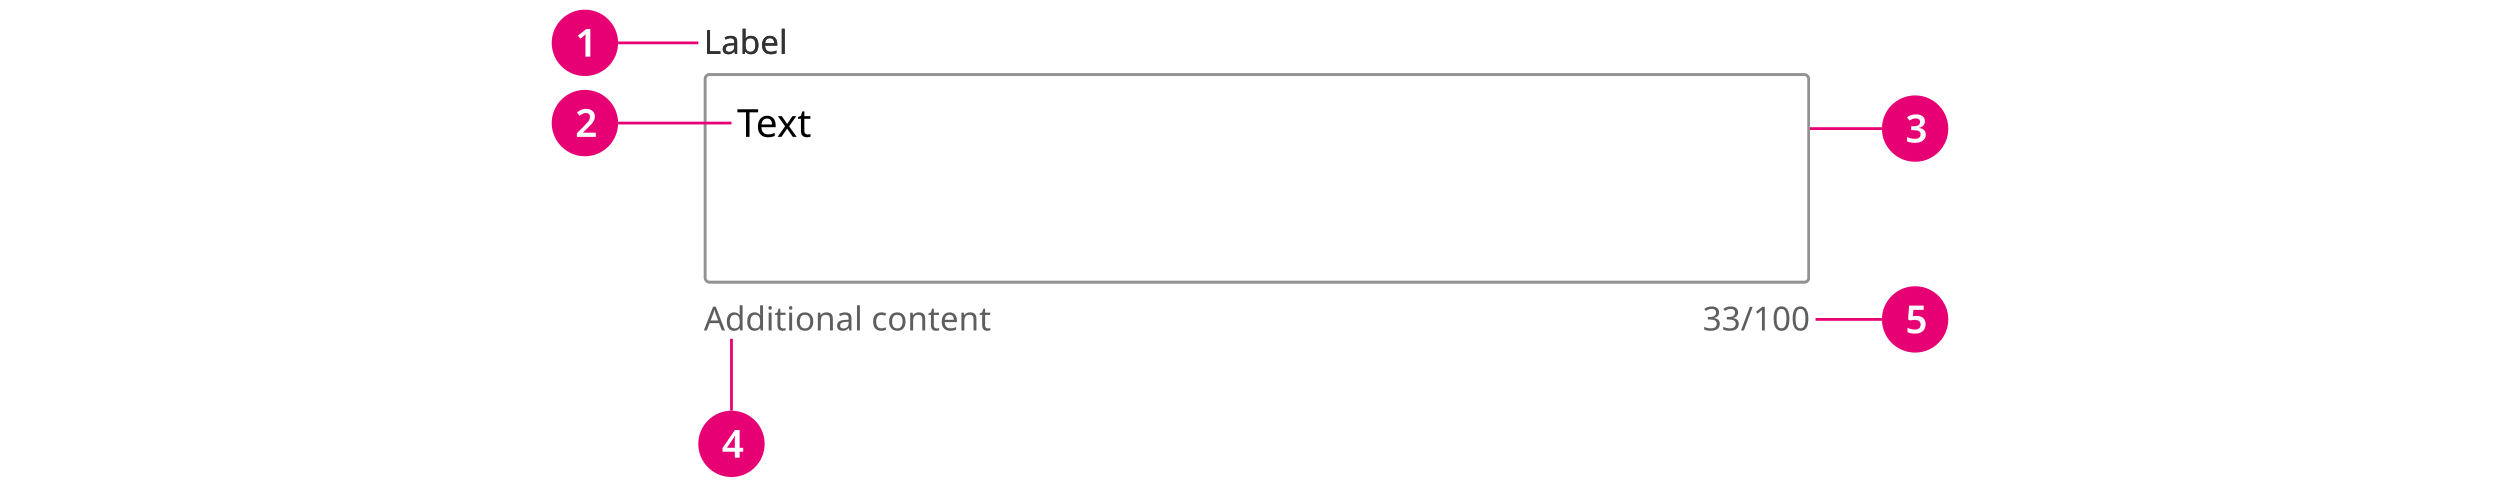 <svg width="904" height="176" viewBox="0 0 904 176" fill="none" xmlns="http://www.w3.org/2000/svg">
<rect width="904" height="176" fill="white"/>
<path d="M255.664 19.5V10.932H256.744V18.54H260.488V19.5H255.664ZM264.249 12.96C265.033 12.96 265.613 13.132 265.989 13.476C266.365 13.82 266.553 14.368 266.553 15.12V19.5H265.785L265.581 18.588H265.533C265.253 18.94 264.957 19.2 264.645 19.368C264.333 19.536 263.909 19.62 263.373 19.62C262.789 19.62 262.305 19.468 261.921 19.164C261.537 18.852 261.345 18.368 261.345 17.712C261.345 17.072 261.597 16.58 262.101 16.236C262.605 15.884 263.381 15.692 264.429 15.66L265.521 15.624V15.24C265.521 14.704 265.405 14.332 265.173 14.124C264.941 13.916 264.613 13.812 264.189 13.812C263.853 13.812 263.533 13.864 263.229 13.968C262.925 14.064 262.641 14.176 262.377 14.304L262.053 13.512C262.333 13.36 262.665 13.232 263.049 13.128C263.433 13.016 263.833 12.96 264.249 12.96ZM265.509 16.356L264.561 16.392C263.761 16.424 263.205 16.552 262.893 16.776C262.589 17 262.437 17.316 262.437 17.724C262.437 18.084 262.545 18.348 262.761 18.516C262.985 18.684 263.269 18.768 263.613 18.768C264.149 18.768 264.597 18.62 264.957 18.324C265.325 18.02 265.509 17.556 265.509 16.932V16.356ZM269.596 10.38V12.6C269.596 12.872 269.588 13.128 269.572 13.368C269.564 13.6 269.552 13.784 269.536 13.92H269.596C269.78 13.648 270.032 13.42 270.352 13.236C270.672 13.052 271.084 12.96 271.588 12.96C272.388 12.96 273.028 13.24 273.508 13.8C273.996 14.352 274.24 15.18 274.24 16.284C274.24 17.388 273.996 18.22 273.508 18.78C273.02 19.34 272.38 19.62 271.588 19.62C271.084 19.62 270.672 19.528 270.352 19.344C270.032 19.16 269.78 18.94 269.596 18.684H269.512L269.296 19.5H268.54V10.38H269.596ZM271.408 13.836C270.72 13.836 270.244 14.032 269.98 14.424C269.724 14.816 269.596 15.424 269.596 16.248V16.296C269.596 17.088 269.724 17.696 269.98 18.12C270.244 18.536 270.728 18.744 271.432 18.744C272.008 18.744 272.436 18.532 272.716 18.108C273.004 17.684 273.148 17.072 273.148 16.272C273.148 14.648 272.568 13.836 271.408 13.836ZM278.406 12.948C278.95 12.948 279.422 13.068 279.822 13.308C280.222 13.548 280.526 13.888 280.734 14.328C280.95 14.76 281.058 15.268 281.058 15.852V16.488H276.654C276.67 17.216 276.854 17.772 277.206 18.156C277.566 18.532 278.066 18.72 278.706 18.72C279.114 18.72 279.474 18.684 279.786 18.612C280.106 18.532 280.434 18.42 280.77 18.276V19.2C280.442 19.344 280.118 19.448 279.798 19.512C279.478 19.584 279.098 19.62 278.658 19.62C278.042 19.62 277.502 19.496 277.038 19.248C276.574 19 276.21 18.632 275.946 18.144C275.69 17.656 275.562 17.052 275.562 16.332C275.562 15.628 275.678 15.024 275.91 14.52C276.15 14.016 276.482 13.628 276.906 13.356C277.338 13.084 277.838 12.948 278.406 12.948ZM278.394 13.812C277.89 13.812 277.49 13.976 277.194 14.304C276.906 14.624 276.734 15.072 276.678 15.648H279.954C279.946 15.104 279.818 14.664 279.57 14.328C279.322 13.984 278.93 13.812 278.394 13.812ZM283.752 19.5H282.696V10.38H283.752V19.5Z" fill="#323232"/>
<rect x="255" y="27" width="399" height="75" rx="1.5" fill="white"/>
<path d="M271.022 49.5H269.762V40.61H266.64V39.504H274.13V40.61H271.022V49.5ZM277.383 41.856C278.018 41.856 278.568 41.996 279.035 42.276C279.502 42.556 279.856 42.953 280.099 43.466C280.351 43.97 280.477 44.563 280.477 45.244V45.986H275.339C275.358 46.835 275.572 47.484 275.983 47.932C276.403 48.371 276.986 48.59 277.733 48.59C278.209 48.59 278.629 48.548 278.993 48.464C279.366 48.371 279.749 48.24 280.141 48.072V49.15C279.758 49.318 279.38 49.439 279.007 49.514C278.634 49.598 278.19 49.64 277.677 49.64C276.958 49.64 276.328 49.495 275.787 49.206C275.246 48.917 274.821 48.487 274.513 47.918C274.214 47.349 274.065 46.644 274.065 45.804C274.065 44.983 274.2 44.278 274.471 43.69C274.751 43.102 275.138 42.649 275.633 42.332C276.137 42.015 276.72 41.856 277.383 41.856ZM277.369 42.864C276.781 42.864 276.314 43.055 275.969 43.438C275.633 43.811 275.432 44.334 275.367 45.006H279.189C279.18 44.371 279.03 43.858 278.741 43.466C278.452 43.065 277.994 42.864 277.369 42.864ZM283.892 45.664L281.302 41.996H282.702L284.634 44.824L286.552 41.996H287.938L285.348 45.664L288.078 49.5H286.678L284.634 46.504L282.562 49.5H281.176L283.892 45.664ZM292.03 48.632C292.217 48.632 292.408 48.618 292.604 48.59C292.8 48.562 292.959 48.525 293.08 48.478V49.416C292.949 49.481 292.763 49.533 292.52 49.57C292.277 49.617 292.044 49.64 291.82 49.64C291.428 49.64 291.064 49.575 290.728 49.444C290.401 49.304 290.135 49.066 289.93 48.73C289.725 48.394 289.622 47.923 289.622 47.316V42.948H288.558V42.36L289.636 41.87L290.126 40.274H290.854V41.996H293.024V42.948H290.854V47.288C290.854 47.745 290.961 48.086 291.176 48.31C291.4 48.525 291.685 48.632 292.03 48.632Z" fill="black"/>
<rect x="255" y="27" width="399" height="75" rx="1.5" stroke="#939393"/>
<path d="M621.615 112.936C621.615 113.512 621.451 113.972 621.123 114.316C620.803 114.652 620.375 114.876 619.839 114.988V115.036C620.519 115.116 621.027 115.332 621.363 115.684C621.707 116.036 621.879 116.496 621.879 117.064C621.879 117.568 621.763 118.012 621.531 118.396C621.299 118.78 620.939 119.08 620.451 119.296C619.971 119.512 619.351 119.62 618.591 119.62C618.143 119.62 617.727 119.584 617.343 119.512C616.959 119.448 616.591 119.328 616.239 119.152V118.168C616.599 118.352 616.987 118.492 617.403 118.588C617.819 118.684 618.219 118.732 618.603 118.732C619.371 118.732 619.923 118.584 620.259 118.288C620.603 117.984 620.775 117.568 620.775 117.04C620.775 116.504 620.563 116.12 620.139 115.888C619.723 115.648 619.135 115.528 618.375 115.528H617.547V114.628H618.387C619.091 114.628 619.623 114.48 619.983 114.184C620.351 113.888 620.535 113.496 620.535 113.008C620.535 112.592 620.395 112.272 620.115 112.048C619.835 111.816 619.455 111.7 618.975 111.7C618.511 111.7 618.115 111.768 617.787 111.904C617.459 112.04 617.135 112.212 616.815 112.42L616.287 111.7C616.591 111.46 616.967 111.252 617.415 111.076C617.871 110.9 618.387 110.812 618.963 110.812C619.859 110.812 620.523 111.012 620.955 111.412C621.395 111.812 621.615 112.32 621.615 112.936ZM628.482 112.936C628.482 113.512 628.318 113.972 627.99 114.316C627.67 114.652 627.242 114.876 626.706 114.988V115.036C627.386 115.116 627.894 115.332 628.23 115.684C628.574 116.036 628.746 116.496 628.746 117.064C628.746 117.568 628.63 118.012 628.398 118.396C628.166 118.78 627.806 119.08 627.318 119.296C626.838 119.512 626.218 119.62 625.458 119.62C625.01 119.62 624.594 119.584 624.21 119.512C623.826 119.448 623.458 119.328 623.106 119.152V118.168C623.466 118.352 623.854 118.492 624.27 118.588C624.686 118.684 625.086 118.732 625.47 118.732C626.238 118.732 626.79 118.584 627.126 118.288C627.47 117.984 627.642 117.568 627.642 117.04C627.642 116.504 627.43 116.12 627.006 115.888C626.59 115.648 626.002 115.528 625.242 115.528H624.414V114.628H625.254C625.958 114.628 626.49 114.48 626.85 114.184C627.218 113.888 627.402 113.496 627.402 113.008C627.402 112.592 627.262 112.272 626.982 112.048C626.702 111.816 626.322 111.7 625.842 111.7C625.378 111.7 624.982 111.768 624.654 111.904C624.326 112.04 624.002 112.212 623.682 112.42L623.154 111.7C623.458 111.46 623.834 111.252 624.282 111.076C624.738 110.9 625.254 110.812 625.83 110.812C626.726 110.812 627.39 111.012 627.822 111.412C628.262 111.812 628.482 112.32 628.482 112.936ZM633.778 110.932L630.586 119.5H629.554L632.746 110.932H633.778ZM638.158 119.5H637.126V113.512C637.126 113.168 637.13 112.892 637.138 112.684C637.146 112.476 637.158 112.26 637.174 112.036C637.046 112.164 636.926 112.272 636.814 112.36C636.71 112.448 636.582 112.56 636.43 112.696L635.518 113.44L634.966 112.732L637.282 110.932H638.158V119.5ZM647.042 115.204C647.042 116.132 646.946 116.924 646.754 117.58C646.562 118.236 646.254 118.74 645.83 119.092C645.414 119.444 644.866 119.62 644.186 119.62C643.218 119.62 642.502 119.232 642.038 118.456C641.582 117.672 641.354 116.588 641.354 115.204C641.354 114.276 641.446 113.484 641.63 112.828C641.822 112.172 642.126 111.672 642.542 111.328C642.958 110.976 643.506 110.8 644.186 110.8C645.146 110.8 645.862 111.188 646.334 111.964C646.806 112.732 647.042 113.812 647.042 115.204ZM642.41 115.204C642.41 116.38 642.542 117.26 642.806 117.844C643.078 118.428 643.538 118.72 644.186 118.72C644.826 118.72 645.282 118.432 645.554 117.856C645.834 117.272 645.974 116.388 645.974 115.204C645.974 114.036 645.834 113.16 645.554 112.576C645.282 111.992 644.826 111.7 644.186 111.7C643.538 111.7 643.078 111.992 642.806 112.576C642.542 113.16 642.41 114.036 642.41 115.204ZM653.909 115.204C653.909 116.132 653.813 116.924 653.621 117.58C653.429 118.236 653.121 118.74 652.697 119.092C652.281 119.444 651.733 119.62 651.053 119.62C650.085 119.62 649.369 119.232 648.905 118.456C648.449 117.672 648.221 116.588 648.221 115.204C648.221 114.276 648.313 113.484 648.497 112.828C648.689 112.172 648.993 111.672 649.409 111.328C649.825 110.976 650.373 110.8 651.053 110.8C652.013 110.8 652.729 111.188 653.201 111.964C653.673 112.732 653.909 113.812 653.909 115.204ZM649.277 115.204C649.277 116.38 649.409 117.26 649.673 117.844C649.945 118.428 650.405 118.72 651.053 118.72C651.693 118.72 652.149 118.432 652.421 117.856C652.701 117.272 652.841 116.388 652.841 115.204C652.841 114.036 652.701 113.16 652.421 112.576C652.149 111.992 651.693 111.7 651.053 111.7C650.405 111.7 649.945 111.992 649.673 112.576C649.409 113.16 649.277 114.036 649.277 115.204Z" fill="#5E5E5E"/>
<path d="M255.664 19.5V10.932H256.744V18.54H260.488V19.5H255.664ZM264.249 12.96C265.033 12.96 265.613 13.132 265.989 13.476C266.365 13.82 266.553 14.368 266.553 15.12V19.5H265.785L265.581 18.588H265.533C265.253 18.94 264.957 19.2 264.645 19.368C264.333 19.536 263.909 19.62 263.373 19.62C262.789 19.62 262.305 19.468 261.921 19.164C261.537 18.852 261.345 18.368 261.345 17.712C261.345 17.072 261.597 16.58 262.101 16.236C262.605 15.884 263.381 15.692 264.429 15.66L265.521 15.624V15.24C265.521 14.704 265.405 14.332 265.173 14.124C264.941 13.916 264.613 13.812 264.189 13.812C263.853 13.812 263.533 13.864 263.229 13.968C262.925 14.064 262.641 14.176 262.377 14.304L262.053 13.512C262.333 13.36 262.665 13.232 263.049 13.128C263.433 13.016 263.833 12.96 264.249 12.96ZM265.509 16.356L264.561 16.392C263.761 16.424 263.205 16.552 262.893 16.776C262.589 17 262.437 17.316 262.437 17.724C262.437 18.084 262.545 18.348 262.761 18.516C262.985 18.684 263.269 18.768 263.613 18.768C264.149 18.768 264.597 18.62 264.957 18.324C265.325 18.02 265.509 17.556 265.509 16.932V16.356ZM269.596 10.38V12.6C269.596 12.872 269.588 13.128 269.572 13.368C269.564 13.6 269.552 13.784 269.536 13.92H269.596C269.78 13.648 270.032 13.42 270.352 13.236C270.672 13.052 271.084 12.96 271.588 12.96C272.388 12.96 273.028 13.24 273.508 13.8C273.996 14.352 274.24 15.18 274.24 16.284C274.24 17.388 273.996 18.22 273.508 18.78C273.02 19.34 272.38 19.62 271.588 19.62C271.084 19.62 270.672 19.528 270.352 19.344C270.032 19.16 269.78 18.94 269.596 18.684H269.512L269.296 19.5H268.54V10.38H269.596ZM271.408 13.836C270.72 13.836 270.244 14.032 269.98 14.424C269.724 14.816 269.596 15.424 269.596 16.248V16.296C269.596 17.088 269.724 17.696 269.98 18.12C270.244 18.536 270.728 18.744 271.432 18.744C272.008 18.744 272.436 18.532 272.716 18.108C273.004 17.684 273.148 17.072 273.148 16.272C273.148 14.648 272.568 13.836 271.408 13.836ZM278.406 12.948C278.95 12.948 279.422 13.068 279.822 13.308C280.222 13.548 280.526 13.888 280.734 14.328C280.95 14.76 281.058 15.268 281.058 15.852V16.488H276.654C276.67 17.216 276.854 17.772 277.206 18.156C277.566 18.532 278.066 18.72 278.706 18.72C279.114 18.72 279.474 18.684 279.786 18.612C280.106 18.532 280.434 18.42 280.77 18.276V19.2C280.442 19.344 280.118 19.448 279.798 19.512C279.478 19.584 279.098 19.62 278.658 19.62C278.042 19.62 277.502 19.496 277.038 19.248C276.574 19 276.21 18.632 275.946 18.144C275.69 17.656 275.562 17.052 275.562 16.332C275.562 15.628 275.678 15.024 275.91 14.52C276.15 14.016 276.482 13.628 276.906 13.356C277.338 13.084 277.838 12.948 278.406 12.948ZM278.394 13.812C277.89 13.812 277.49 13.976 277.194 14.304C276.906 14.624 276.734 15.072 276.678 15.648H279.954C279.946 15.104 279.818 14.664 279.57 14.328C279.322 13.984 278.93 13.812 278.394 13.812ZM283.752 19.5H282.696V10.38H283.752V19.5Z" fill="#323232"/>
<rect x="255" y="27" width="399" height="75" rx="1.5" fill="white"/>
<path d="M271.022 49.5H269.762V40.61H266.64V39.504H274.13V40.61H271.022V49.5ZM277.383 41.856C278.018 41.856 278.568 41.996 279.035 42.276C279.502 42.556 279.856 42.953 280.099 43.466C280.351 43.97 280.477 44.563 280.477 45.244V45.986H275.339C275.358 46.835 275.572 47.484 275.983 47.932C276.403 48.371 276.986 48.59 277.733 48.59C278.209 48.59 278.629 48.548 278.993 48.464C279.366 48.371 279.749 48.24 280.141 48.072V49.15C279.758 49.318 279.38 49.439 279.007 49.514C278.634 49.598 278.19 49.64 277.677 49.64C276.958 49.64 276.328 49.495 275.787 49.206C275.246 48.917 274.821 48.487 274.513 47.918C274.214 47.349 274.065 46.644 274.065 45.804C274.065 44.983 274.2 44.278 274.471 43.69C274.751 43.102 275.138 42.649 275.633 42.332C276.137 42.015 276.72 41.856 277.383 41.856ZM277.369 42.864C276.781 42.864 276.314 43.055 275.969 43.438C275.633 43.811 275.432 44.334 275.367 45.006H279.189C279.18 44.371 279.03 43.858 278.741 43.466C278.452 43.065 277.994 42.864 277.369 42.864ZM283.892 45.664L281.302 41.996H282.702L284.634 44.824L286.552 41.996H287.938L285.348 45.664L288.078 49.5H286.678L284.634 46.504L282.562 49.5H281.176L283.892 45.664ZM292.03 48.632C292.217 48.632 292.408 48.618 292.604 48.59C292.8 48.562 292.959 48.525 293.08 48.478V49.416C292.949 49.481 292.763 49.533 292.52 49.57C292.277 49.617 292.044 49.64 291.82 49.64C291.428 49.64 291.064 49.575 290.728 49.444C290.401 49.304 290.135 49.066 289.93 48.73C289.725 48.394 289.622 47.923 289.622 47.316V42.948H288.558V42.36L289.636 41.87L290.126 40.274H290.854V41.996H293.024V42.948H290.854V47.288C290.854 47.745 290.961 48.086 291.176 48.31C291.4 48.525 291.685 48.632 292.03 48.632Z" fill="black"/>
<rect x="255" y="27" width="399" height="75" rx="1.5" stroke="#939393"/>
<path d="M261.04 119.5L260.008 116.848H256.612L255.592 119.5H254.5L257.848 110.896H258.82L262.156 119.5H261.04ZM259.684 115.888L258.724 113.296C258.7 113.232 258.66 113.116 258.604 112.948C258.548 112.78 258.492 112.608 258.436 112.432C258.388 112.248 258.348 112.108 258.316 112.012C258.252 112.26 258.184 112.504 258.112 112.744C258.048 112.976 257.992 113.16 257.944 113.296L256.972 115.888H259.684ZM265.464 119.62C264.664 119.62 264.024 119.344 263.544 118.792C263.064 118.232 262.824 117.4 262.824 116.296C262.824 115.192 263.064 114.36 263.544 113.8C264.032 113.232 264.676 112.948 265.476 112.948C265.972 112.948 266.376 113.04 266.688 113.224C267.008 113.408 267.268 113.632 267.468 113.896H267.54C267.524 113.792 267.508 113.64 267.492 113.44C267.476 113.232 267.468 113.068 267.468 112.948V110.38H268.524V119.5H267.672L267.516 118.636H267.468C267.276 118.908 267.02 119.14 266.7 119.332C266.38 119.524 265.968 119.62 265.464 119.62ZM265.632 118.744C266.312 118.744 266.788 118.56 267.06 118.192C267.34 117.816 267.48 117.252 267.48 116.5V116.308C267.48 115.508 267.348 114.896 267.084 114.472C266.82 114.04 266.332 113.824 265.62 113.824C265.052 113.824 264.624 114.052 264.336 114.508C264.056 114.956 263.916 115.56 263.916 116.32C263.916 117.088 264.056 117.684 264.336 118.108C264.624 118.532 265.056 118.744 265.632 118.744ZM272.847 119.62C272.047 119.62 271.407 119.344 270.927 118.792C270.447 118.232 270.207 117.4 270.207 116.296C270.207 115.192 270.447 114.36 270.927 113.8C271.415 113.232 272.059 112.948 272.859 112.948C273.355 112.948 273.759 113.04 274.071 113.224C274.391 113.408 274.651 113.632 274.851 113.896H274.923C274.907 113.792 274.891 113.64 274.875 113.44C274.859 113.232 274.851 113.068 274.851 112.948V110.38H275.907V119.5H275.055L274.899 118.636H274.851C274.659 118.908 274.403 119.14 274.083 119.332C273.763 119.524 273.351 119.62 272.847 119.62ZM273.015 118.744C273.695 118.744 274.171 118.56 274.443 118.192C274.723 117.816 274.863 117.252 274.863 116.5V116.308C274.863 115.508 274.731 114.896 274.467 114.472C274.203 114.04 273.715 113.824 273.003 113.824C272.435 113.824 272.007 114.052 271.719 114.508C271.439 114.956 271.299 115.56 271.299 116.32C271.299 117.088 271.439 117.684 271.719 118.108C272.007 118.532 272.439 118.744 273.015 118.744ZM278.49 110.656C278.65 110.656 278.79 110.712 278.91 110.824C279.038 110.928 279.102 111.096 279.102 111.328C279.102 111.56 279.038 111.732 278.91 111.844C278.79 111.948 278.65 112 278.49 112C278.314 112 278.166 111.948 278.046 111.844C277.926 111.732 277.866 111.56 277.866 111.328C277.866 111.096 277.926 110.928 278.046 110.824C278.166 110.712 278.314 110.656 278.49 110.656ZM279.006 113.068V119.5H277.95V113.068H279.006ZM283.191 118.756C283.351 118.756 283.515 118.744 283.683 118.72C283.851 118.696 283.987 118.664 284.091 118.624V119.428C283.979 119.484 283.819 119.528 283.611 119.56C283.403 119.6 283.203 119.62 283.011 119.62C282.675 119.62 282.363 119.564 282.075 119.452C281.795 119.332 281.567 119.128 281.391 118.84C281.215 118.552 281.127 118.148 281.127 117.628V113.884H280.215V113.38L281.139 112.96L281.559 111.592H282.183V113.068H284.043V113.884H282.183V117.604C282.183 117.996 282.275 118.288 282.459 118.48C282.651 118.664 282.895 118.756 283.191 118.756ZM285.919 110.656C286.079 110.656 286.219 110.712 286.339 110.824C286.467 110.928 286.531 111.096 286.531 111.328C286.531 111.56 286.467 111.732 286.339 111.844C286.219 111.948 286.079 112 285.919 112C285.743 112 285.595 111.948 285.475 111.844C285.355 111.732 285.295 111.56 285.295 111.328C285.295 111.096 285.355 110.928 285.475 110.824C285.595 110.712 285.743 110.656 285.919 110.656ZM286.435 113.068V119.5H285.379V113.068H286.435ZM294.065 116.272C294.065 117.336 293.793 118.16 293.249 118.744C292.713 119.328 291.985 119.62 291.065 119.62C290.497 119.62 289.989 119.492 289.541 119.236C289.101 118.972 288.753 118.592 288.497 118.096C288.241 117.592 288.113 116.984 288.113 116.272C288.113 115.208 288.377 114.388 288.905 113.812C289.441 113.236 290.173 112.948 291.101 112.948C291.677 112.948 292.189 113.08 292.637 113.344C293.085 113.6 293.433 113.976 293.681 114.472C293.937 114.96 294.065 115.56 294.065 116.272ZM289.205 116.272C289.205 117.032 289.353 117.636 289.649 118.084C289.953 118.524 290.433 118.744 291.089 118.744C291.737 118.744 292.213 118.524 292.517 118.084C292.821 117.636 292.973 117.032 292.973 116.272C292.973 115.512 292.821 114.916 292.517 114.484C292.213 114.052 291.733 113.836 291.077 113.836C290.421 113.836 289.945 114.052 289.649 114.484C289.353 114.916 289.205 115.512 289.205 116.272ZM298.835 112.948C299.603 112.948 300.183 113.136 300.575 113.512C300.967 113.888 301.163 114.488 301.163 115.312V119.5H300.119V115.384C300.119 114.352 299.639 113.836 298.679 113.836C297.967 113.836 297.475 114.036 297.203 114.436C296.931 114.836 296.795 115.412 296.795 116.164V119.5H295.739V113.068H296.591L296.747 113.944H296.807C297.015 113.608 297.303 113.36 297.671 113.2C298.039 113.032 298.427 112.948 298.835 112.948ZM305.593 112.96C306.377 112.96 306.957 113.132 307.333 113.476C307.709 113.82 307.897 114.368 307.897 115.12V119.5H307.129L306.925 118.588H306.877C306.597 118.94 306.301 119.2 305.989 119.368C305.677 119.536 305.253 119.62 304.717 119.62C304.133 119.62 303.649 119.468 303.265 119.164C302.881 118.852 302.689 118.368 302.689 117.712C302.689 117.072 302.941 116.58 303.445 116.236C303.949 115.884 304.725 115.692 305.773 115.66L306.865 115.624V115.24C306.865 114.704 306.749 114.332 306.517 114.124C306.285 113.916 305.957 113.812 305.533 113.812C305.197 113.812 304.877 113.864 304.573 113.968C304.269 114.064 303.985 114.176 303.721 114.304L303.397 113.512C303.677 113.36 304.009 113.232 304.393 113.128C304.777 113.016 305.177 112.96 305.593 112.96ZM306.853 116.356L305.905 116.392C305.105 116.424 304.549 116.552 304.237 116.776C303.933 117 303.781 117.316 303.781 117.724C303.781 118.084 303.889 118.348 304.105 118.516C304.329 118.684 304.613 118.768 304.957 118.768C305.493 118.768 305.941 118.62 306.301 118.324C306.669 118.02 306.853 117.556 306.853 116.932V116.356ZM310.939 119.5H309.883V110.38H310.939V119.5ZM318.674 119.62C318.098 119.62 317.59 119.504 317.15 119.272C316.71 119.04 316.362 118.68 316.106 118.192C315.858 117.704 315.734 117.08 315.734 116.32C315.734 115.528 315.862 114.884 316.118 114.388C316.382 113.892 316.742 113.528 317.198 113.296C317.654 113.064 318.17 112.948 318.746 112.948C319.066 112.948 319.378 112.984 319.682 113.056C319.994 113.12 320.246 113.2 320.438 113.296L320.114 114.172C319.922 114.1 319.698 114.032 319.442 113.968C319.186 113.904 318.946 113.872 318.722 113.872C317.458 113.872 316.826 114.684 316.826 116.308C316.826 117.084 316.978 117.68 317.282 118.096C317.594 118.504 318.054 118.708 318.662 118.708C319.006 118.708 319.314 118.672 319.586 118.6C319.858 118.528 320.106 118.44 320.33 118.336V119.272C320.114 119.384 319.874 119.468 319.61 119.524C319.354 119.588 319.042 119.62 318.674 119.62ZM327.452 116.272C327.452 117.336 327.18 118.16 326.636 118.744C326.1 119.328 325.372 119.62 324.452 119.62C323.884 119.62 323.376 119.492 322.928 119.236C322.488 118.972 322.14 118.592 321.884 118.096C321.628 117.592 321.5 116.984 321.5 116.272C321.5 115.208 321.764 114.388 322.292 113.812C322.828 113.236 323.56 112.948 324.488 112.948C325.064 112.948 325.576 113.08 326.024 113.344C326.472 113.6 326.82 113.976 327.068 114.472C327.324 114.96 327.452 115.56 327.452 116.272ZM322.592 116.272C322.592 117.032 322.74 117.636 323.036 118.084C323.34 118.524 323.82 118.744 324.476 118.744C325.124 118.744 325.6 118.524 325.904 118.084C326.208 117.636 326.36 117.032 326.36 116.272C326.36 115.512 326.208 114.916 325.904 114.484C325.6 114.052 325.12 113.836 324.464 113.836C323.808 113.836 323.332 114.052 323.036 114.484C322.74 114.916 322.592 115.512 322.592 116.272ZM332.221 112.948C332.989 112.948 333.569 113.136 333.961 113.512C334.353 113.888 334.549 114.488 334.549 115.312V119.5H333.505V115.384C333.505 114.352 333.025 113.836 332.065 113.836C331.353 113.836 330.861 114.036 330.589 114.436C330.317 114.836 330.181 115.412 330.181 116.164V119.5H329.125V113.068H329.977L330.133 113.944H330.193C330.401 113.608 330.689 113.36 331.057 113.2C331.425 113.032 331.813 112.948 332.221 112.948ZM338.691 118.756C338.851 118.756 339.015 118.744 339.183 118.72C339.351 118.696 339.487 118.664 339.591 118.624V119.428C339.479 119.484 339.319 119.528 339.111 119.56C338.903 119.6 338.703 119.62 338.511 119.62C338.175 119.62 337.863 119.564 337.575 119.452C337.295 119.332 337.067 119.128 336.891 118.84C336.715 118.552 336.627 118.148 336.627 117.628V113.884H335.715V113.38L336.639 112.96L337.059 111.592H337.683V113.068H339.543V113.884H337.683V117.604C337.683 117.996 337.775 118.288 337.959 118.48C338.151 118.664 338.395 118.756 338.691 118.756ZM343.363 112.948C343.907 112.948 344.379 113.068 344.779 113.308C345.179 113.548 345.483 113.888 345.691 114.328C345.907 114.76 346.015 115.268 346.015 115.852V116.488H341.611C341.627 117.216 341.811 117.772 342.163 118.156C342.523 118.532 343.023 118.72 343.663 118.72C344.071 118.72 344.431 118.684 344.743 118.612C345.063 118.532 345.391 118.42 345.727 118.276V119.2C345.399 119.344 345.075 119.448 344.755 119.512C344.435 119.584 344.055 119.62 343.615 119.62C342.999 119.62 342.459 119.496 341.995 119.248C341.531 119 341.167 118.632 340.903 118.144C340.647 117.656 340.519 117.052 340.519 116.332C340.519 115.628 340.635 115.024 340.867 114.52C341.107 114.016 341.439 113.628 341.863 113.356C342.295 113.084 342.795 112.948 343.363 112.948ZM343.351 113.812C342.847 113.812 342.447 113.976 342.151 114.304C341.863 114.624 341.691 115.072 341.635 115.648H344.911C344.903 115.104 344.775 114.664 344.527 114.328C344.279 113.984 343.887 113.812 343.351 113.812ZM350.749 112.948C351.517 112.948 352.097 113.136 352.489 113.512C352.881 113.888 353.077 114.488 353.077 115.312V119.5H352.033V115.384C352.033 114.352 351.553 113.836 350.593 113.836C349.881 113.836 349.389 114.036 349.117 114.436C348.845 114.836 348.709 115.412 348.709 116.164V119.5H347.653V113.068H348.505L348.661 113.944H348.721C348.929 113.608 349.217 113.36 349.585 113.2C349.953 113.032 350.341 112.948 350.749 112.948ZM357.219 118.756C357.379 118.756 357.543 118.744 357.711 118.72C357.879 118.696 358.015 118.664 358.119 118.624V119.428C358.007 119.484 357.847 119.528 357.639 119.56C357.431 119.6 357.231 119.62 357.039 119.62C356.703 119.62 356.391 119.564 356.103 119.452C355.823 119.332 355.595 119.128 355.419 118.84C355.243 118.552 355.155 118.148 355.155 117.628V113.884H354.243V113.38L355.167 112.96L355.587 111.592H356.211V113.068H358.071V113.884H356.211V117.604C356.211 117.996 356.303 118.288 356.487 118.48C356.679 118.664 356.923 118.756 357.219 118.756Z" fill="#5E5E5E"/>
<path d="M264.5 122.5V148.5" stroke="#E60074"/>
<circle cx="264.5" cy="160.5" r="12" fill="#E60074"/>
<path d="M268.75 163.358H267.448V165.5H265.712V163.358H261.26V162.042L265.754 155.476H267.448V161.916H268.75V163.358ZM265.712 161.916V159.676C265.712 159.415 265.717 159.144 265.726 158.864C265.735 158.575 265.745 158.309 265.754 158.066C265.773 157.814 265.787 157.623 265.796 157.492H265.74C265.656 157.679 265.563 157.865 265.46 158.052C265.367 158.229 265.259 158.407 265.138 158.584L262.87 161.916H265.712Z" fill="white"/>
<path d="M654.5 46.5H680.5" stroke="#E60074"/>
<circle cx="692.5" cy="46.5" r="12" fill="#E60074"/>
<path d="M696.05 43.786C696.05 44.467 695.849 45.013 695.448 45.424C695.056 45.825 694.547 46.096 693.922 46.236V46.278C694.725 46.381 695.331 46.633 695.742 47.034C696.153 47.435 696.358 47.963 696.358 48.616C696.358 49.195 696.218 49.713 695.938 50.17C695.658 50.627 695.224 50.987 694.636 51.248C694.057 51.509 693.311 51.64 692.396 51.64C691.845 51.64 691.337 51.593 690.87 51.5C690.413 51.416 689.979 51.281 689.568 51.094V49.54C689.988 49.755 690.436 49.918 690.912 50.03C691.388 50.142 691.836 50.198 692.256 50.198C693.068 50.198 693.642 50.053 693.978 49.764C694.314 49.465 694.482 49.055 694.482 48.532C694.482 48.037 694.286 47.669 693.894 47.426C693.502 47.183 692.849 47.062 691.934 47.062H691.094V45.648H691.948C692.835 45.648 693.446 45.503 693.782 45.214C694.118 44.925 694.286 44.551 694.286 44.094C694.286 43.693 694.155 43.38 693.894 43.156C693.633 42.932 693.241 42.82 692.718 42.82C692.214 42.82 691.78 42.904 691.416 43.072C691.052 43.231 690.725 43.403 690.436 43.59L689.596 42.372C689.979 42.092 690.431 41.854 690.954 41.658C691.477 41.462 692.093 41.364 692.802 41.364C693.838 41.364 694.636 41.583 695.196 42.022C695.765 42.461 696.05 43.049 696.05 43.786Z" fill="white"/>
<path d="M656.5 115.5H680.5" stroke="#E60074"/>
<circle cx="692.5" cy="115.5" r="12" fill="#E60074"/>
<path d="M693.068 114.214C693.703 114.214 694.263 114.331 694.748 114.564C695.233 114.797 695.611 115.138 695.882 115.586C696.162 116.025 696.302 116.566 696.302 117.21C696.302 118.283 695.966 119.123 695.294 119.73C694.631 120.337 693.67 120.64 692.41 120.64C691.887 120.64 691.393 120.593 690.926 120.5C690.469 120.407 690.077 120.271 689.75 120.094V118.526C690.095 118.713 690.506 118.867 690.982 118.988C691.467 119.109 691.929 119.17 692.368 119.17C693.031 119.17 693.549 119.025 693.922 118.736C694.305 118.447 694.496 117.994 694.496 117.378C694.496 116.827 694.319 116.407 693.964 116.118C693.609 115.819 693.059 115.67 692.312 115.67C692.041 115.67 691.757 115.693 691.458 115.74C691.159 115.787 690.912 115.833 690.716 115.88L689.96 115.46L690.338 110.504H695.602V112.044H691.892L691.682 114.354C691.841 114.326 692.027 114.298 692.242 114.27C692.466 114.233 692.741 114.214 693.068 114.214Z" fill="white"/>
<circle cx="211.5" cy="44.5" r="12" fill="#E60074"/>
<path d="M215.442 49.5H208.596V48.198L211.144 45.622C211.648 45.109 212.059 44.67 212.376 44.306C212.703 43.942 212.941 43.601 213.09 43.284C213.249 42.957 213.328 42.607 213.328 42.234C213.328 41.777 213.197 41.436 212.936 41.212C212.684 40.979 212.339 40.862 211.9 40.862C211.48 40.862 211.088 40.951 210.724 41.128C210.36 41.296 209.982 41.539 209.59 41.856L208.624 40.694C209.035 40.339 209.497 40.031 210.01 39.77C210.533 39.499 211.195 39.364 211.998 39.364C212.642 39.364 213.193 39.481 213.65 39.714C214.117 39.938 214.476 40.255 214.728 40.666C214.98 41.067 215.106 41.529 215.106 42.052C215.106 42.593 214.999 43.093 214.784 43.55C214.569 43.998 214.257 44.451 213.846 44.908C213.445 45.356 212.964 45.841 212.404 46.364L210.822 47.89V47.974H215.442V49.5Z" fill="white"/>
<path d="M223.5 44.5H264.5" stroke="#E60074"/>
<circle cx="211.5" cy="15.5" r="12" fill="#E60074"/>
<path d="M213.468 20.5H211.704V14.27C211.704 13.971 211.709 13.654 211.718 13.318C211.727 12.982 211.741 12.669 211.76 12.38C211.667 12.473 211.55 12.585 211.41 12.716C211.279 12.847 211.135 12.973 210.976 13.094L209.856 13.99L208.974 12.898L211.998 10.504H213.468V20.5Z" fill="white"/>
<path d="M223.5 15.5L252.5 15.5" stroke="#E60074"/>
</svg>
